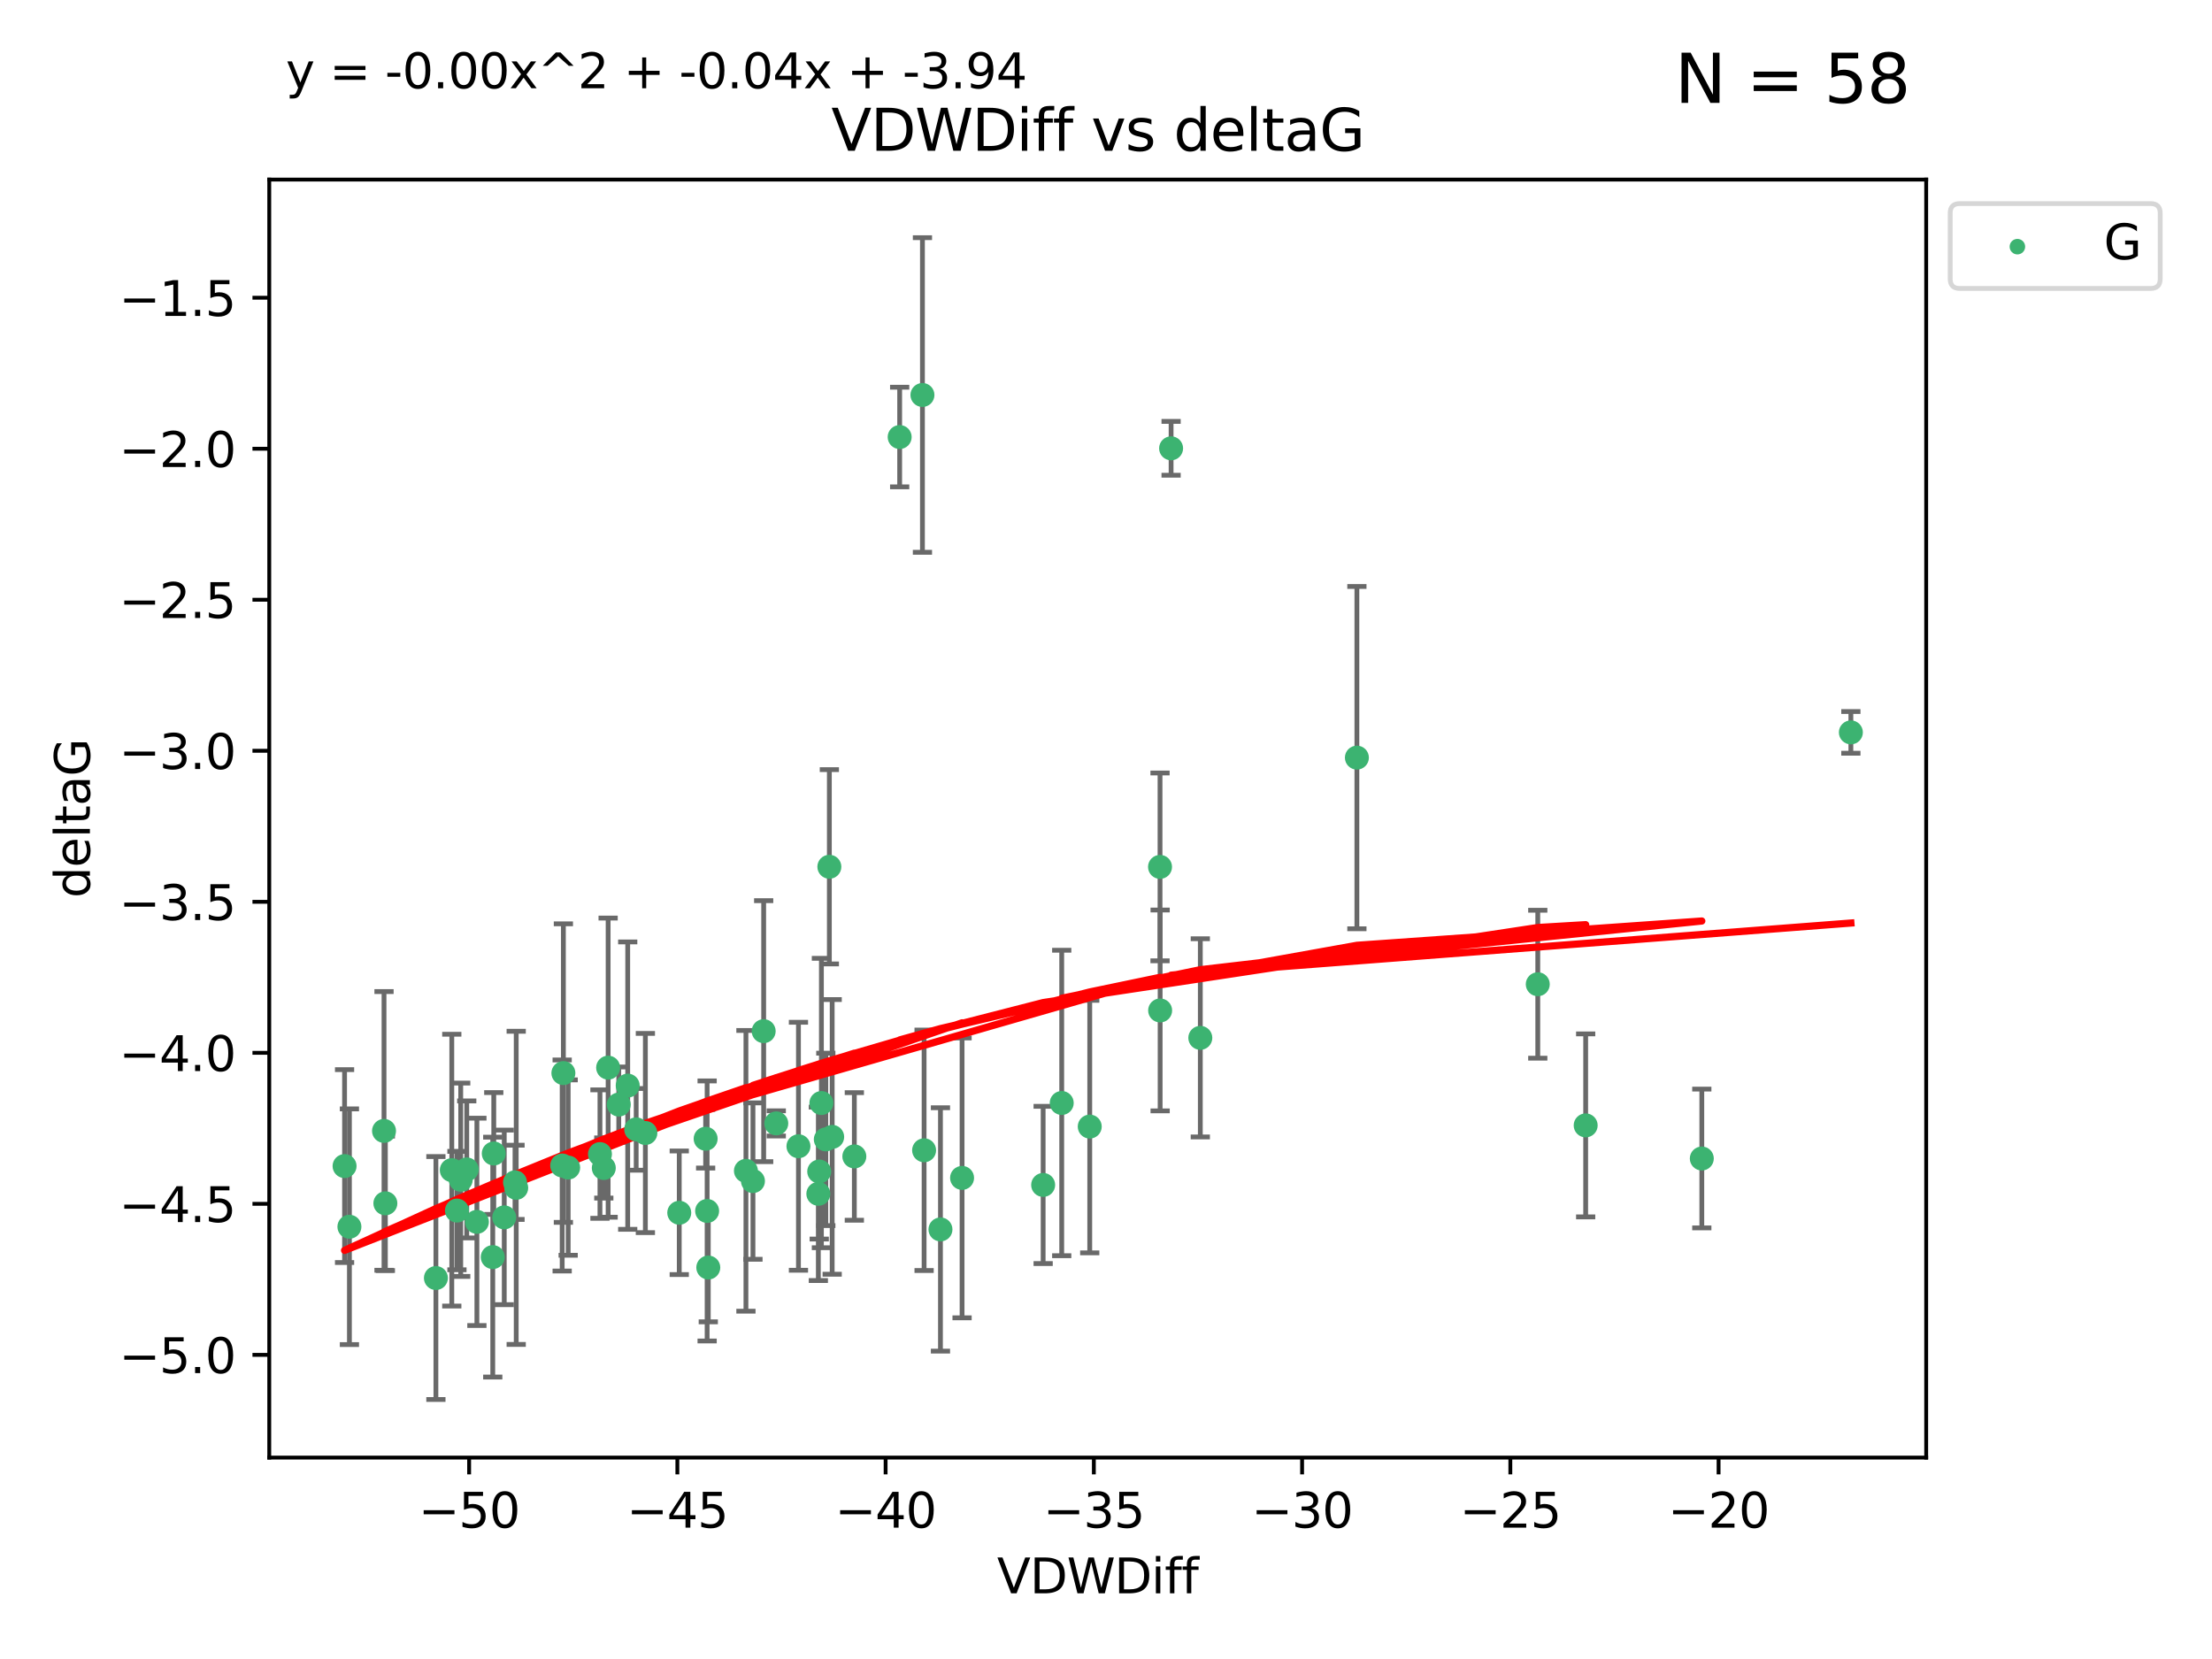 <?xml version="1.0" encoding="utf-8" standalone="no"?>
<!DOCTYPE svg PUBLIC "-//W3C//DTD SVG 1.1//EN"
  "http://www.w3.org/Graphics/SVG/1.1/DTD/svg11.dtd">
<svg xmlns:xlink="http://www.w3.org/1999/xlink" width="460.8pt" height="345.6pt" viewBox="0 0 460.8 345.6" xmlns="http://www.w3.org/2000/svg" version="1.1">
 <defs>
  <style type="text/css">*{stroke-linejoin: round; stroke-linecap: butt}</style>
 </defs>
 <g id="figure_1">
  <g id="patch_1">
   <path d="M 0 345.6 
L 460.8 345.6 
L 460.8 0 
L 0 0 
z
" style="fill: #ffffff"/>
  </g>
  <g id="axes_1">
   <g id="patch_2">
    <path d="M 56.09 303.64 
L 401.26 303.64 
L 401.26 37.411 
L 56.09 37.411 
z
" style="fill: #ffffff"/>
   </g>
   <g id="PathCollection_1">
    <defs>
     <path id="m91e3403fdd" d="M 0 1.118 
C 0.297 1.118 0.581 1 0.791 0.791 
C 1 0.581 1.118 0.297 1.118 0 
C 1.118 -0.297 1 -0.581 0.791 -0.791 
C 0.581 -1 0.297 -1.118 0 -1.118 
C -0.297 -1.118 -0.581 -1 -0.791 -0.791 
C -1 -0.581 -1.118 -0.297 -1.118 0 
C -1.118 0.297 -1 0.581 -0.791 0.791 
C -0.581 1 -0.297 1.118 0 1.118 
z
" style="stroke: #3cb371"/>
    </defs>
    <g clip-path="url(#pa42ebe5624)">
     <use xlink:href="#m91e3403fdd" x="95.975" y="245.766" style="fill: #3cb371; stroke: #3cb371"/>
     <use xlink:href="#m91e3403fdd" x="146.998" y="237.22" style="fill: #3cb371; stroke: #3cb371"/>
     <use xlink:href="#m91e3403fdd" x="72.79" y="255.553" style="fill: #3cb371; stroke: #3cb371"/>
     <use xlink:href="#m91e3403fdd" x="95.189" y="252.184" style="fill: #3cb371; stroke: #3cb371"/>
     <use xlink:href="#m91e3403fdd" x="107.287" y="246.299" style="fill: #3cb371; stroke: #3cb371"/>
     <use xlink:href="#m91e3403fdd" x="117.364" y="223.542" style="fill: #3cb371; stroke: #3cb371"/>
     <use xlink:href="#m91e3403fdd" x="117.11" y="242.793" style="fill: #3cb371; stroke: #3cb371"/>
     <use xlink:href="#m91e3403fdd" x="90.808" y="266.235" style="fill: #3cb371; stroke: #3cb371"/>
     <use xlink:href="#m91e3403fdd" x="71.78" y="242.916" style="fill: #3cb371; stroke: #3cb371"/>
     <use xlink:href="#m91e3403fdd" x="172.031" y="237.353" style="fill: #3cb371; stroke: #3cb371"/>
     <use xlink:href="#m91e3403fdd" x="166.332" y="238.785" style="fill: #3cb371; stroke: #3cb371"/>
     <use xlink:href="#m91e3403fdd" x="80.279" y="250.675" style="fill: #3cb371; stroke: #3cb371"/>
     <use xlink:href="#m91e3403fdd" x="147.308" y="252.263" style="fill: #3cb371; stroke: #3cb371"/>
     <use xlink:href="#m91e3403fdd" x="118.361" y="243.223" style="fill: #3cb371; stroke: #3cb371"/>
     <use xlink:href="#m91e3403fdd" x="99.345" y="254.537" style="fill: #3cb371; stroke: #3cb371"/>
     <use xlink:href="#m91e3403fdd" x="159.087" y="214.808" style="fill: #3cb371; stroke: #3cb371"/>
     <use xlink:href="#m91e3403fdd" x="171.114" y="229.781" style="fill: #3cb371; stroke: #3cb371"/>
     <use xlink:href="#m91e3403fdd" x="130.764" y="226.155" style="fill: #3cb371; stroke: #3cb371"/>
     <use xlink:href="#m91e3403fdd" x="124.982" y="240.42" style="fill: #3cb371; stroke: #3cb371"/>
     <use xlink:href="#m91e3403fdd" x="132.53" y="235.264" style="fill: #3cb371; stroke: #3cb371"/>
     <use xlink:href="#m91e3403fdd" x="126.685" y="222.41" style="fill: #3cb371; stroke: #3cb371"/>
     <use xlink:href="#m91e3403fdd" x="94.117" y="243.762" style="fill: #3cb371; stroke: #3cb371"/>
     <use xlink:href="#m91e3403fdd" x="161.712" y="234.024" style="fill: #3cb371; stroke: #3cb371"/>
     <use xlink:href="#m91e3403fdd" x="79.998" y="235.587" style="fill: #3cb371; stroke: #3cb371"/>
     <use xlink:href="#m91e3403fdd" x="107.535" y="247.448" style="fill: #3cb371; stroke: #3cb371"/>
     <use xlink:href="#m91e3403fdd" x="173.358" y="236.836" style="fill: #3cb371; stroke: #3cb371"/>
     <use xlink:href="#m91e3403fdd" x="192.507" y="239.625" style="fill: #3cb371; stroke: #3cb371"/>
     <use xlink:href="#m91e3403fdd" x="105.045" y="253.603" style="fill: #3cb371; stroke: #3cb371"/>
     <use xlink:href="#m91e3403fdd" x="200.417" y="245.378" style="fill: #3cb371; stroke: #3cb371"/>
     <use xlink:href="#m91e3403fdd" x="102.65" y="261.877" style="fill: #3cb371; stroke: #3cb371"/>
     <use xlink:href="#m91e3403fdd" x="97.233" y="243.614" style="fill: #3cb371; stroke: #3cb371"/>
     <use xlink:href="#m91e3403fdd" x="125.783" y="243.312" style="fill: #3cb371; stroke: #3cb371"/>
     <use xlink:href="#m91e3403fdd" x="170.477" y="248.692" style="fill: #3cb371; stroke: #3cb371"/>
     <use xlink:href="#m91e3403fdd" x="156.854" y="246.04" style="fill: #3cb371; stroke: #3cb371"/>
     <use xlink:href="#m91e3403fdd" x="177.974" y="240.904" style="fill: #3cb371; stroke: #3cb371"/>
     <use xlink:href="#m91e3403fdd" x="134.443" y="236.026" style="fill: #3cb371; stroke: #3cb371"/>
     <use xlink:href="#m91e3403fdd" x="172.77" y="180.565" style="fill: #3cb371; stroke: #3cb371"/>
     <use xlink:href="#m91e3403fdd" x="170.661" y="244.046" style="fill: #3cb371; stroke: #3cb371"/>
     <use xlink:href="#m91e3403fdd" x="147.549" y="264.051" style="fill: #3cb371; stroke: #3cb371"/>
     <use xlink:href="#m91e3403fdd" x="155.391" y="243.907" style="fill: #3cb371; stroke: #3cb371"/>
     <use xlink:href="#m91e3403fdd" x="141.501" y="252.64" style="fill: #3cb371; stroke: #3cb371"/>
     <use xlink:href="#m91e3403fdd" x="102.861" y="240.295" style="fill: #3cb371; stroke: #3cb371"/>
     <use xlink:href="#m91e3403fdd" x="128.9" y="230.102" style="fill: #3cb371; stroke: #3cb371"/>
     <use xlink:href="#m91e3403fdd" x="241.655" y="180.59" style="fill: #3cb371; stroke: #3cb371"/>
     <use xlink:href="#m91e3403fdd" x="227.013" y="234.688" style="fill: #3cb371; stroke: #3cb371"/>
     <use xlink:href="#m91e3403fdd" x="187.417" y="91.043" style="fill: #3cb371; stroke: #3cb371"/>
     <use xlink:href="#m91e3403fdd" x="195.915" y="256.111" style="fill: #3cb371; stroke: #3cb371"/>
     <use xlink:href="#m91e3403fdd" x="241.678" y="210.497" style="fill: #3cb371; stroke: #3cb371"/>
     <use xlink:href="#m91e3403fdd" x="192.161" y="82.282" style="fill: #3cb371; stroke: #3cb371"/>
     <use xlink:href="#m91e3403fdd" x="217.308" y="246.843" style="fill: #3cb371; stroke: #3cb371"/>
     <use xlink:href="#m91e3403fdd" x="320.347" y="205.035" style="fill: #3cb371; stroke: #3cb371"/>
     <use xlink:href="#m91e3403fdd" x="330.325" y="234.44" style="fill: #3cb371; stroke: #3cb371"/>
     <use xlink:href="#m91e3403fdd" x="250.047" y="216.204" style="fill: #3cb371; stroke: #3cb371"/>
     <use xlink:href="#m91e3403fdd" x="221.176" y="229.773" style="fill: #3cb371; stroke: #3cb371"/>
     <use xlink:href="#m91e3403fdd" x="282.665" y="157.829" style="fill: #3cb371; stroke: #3cb371"/>
     <use xlink:href="#m91e3403fdd" x="354.518" y="241.339" style="fill: #3cb371; stroke: #3cb371"/>
     <use xlink:href="#m91e3403fdd" x="243.961" y="93.393" style="fill: #3cb371; stroke: #3cb371"/>
     <use xlink:href="#m91e3403fdd" x="385.57" y="152.568" style="fill: #3cb371; stroke: #3cb371"/>
    </g>
   </g>
   <g id="matplotlib.axis_1">
    <g id="xtick_1">
     <g id="line2d_1">
      <defs>
       <path id="m1527dc537a" d="M 0 0 
L 0 3.5 
" style="stroke: #000000; stroke-width: 0.8"/>
      </defs>
      <g>
       <use xlink:href="#m1527dc537a" x="97.727" y="303.64" style="stroke: #000000; stroke-width: 0.8"/>
      </g>
     </g>
     <g id="text_1">
      <!-- −50 -->
      <g transform="translate(87.175 318.238)scale(0.1 -0.1)">
       <defs>
        <path id="DejaVuSans-2212" d="M 678 2272 
L 4684 2272 
L 4684 1741 
L 678 1741 
L 678 2272 
z
" transform="scale(0.016)"/>
        <path id="DejaVuSans-35" d="M 691 4666 
L 3169 4666 
L 3169 4134 
L 1269 4134 
L 1269 2991 
Q 1406 3038 1543 3061 
Q 1681 3084 1819 3084 
Q 2600 3084 3056 2656 
Q 3513 2228 3513 1497 
Q 3513 744 3044 326 
Q 2575 -91 1722 -91 
Q 1428 -91 1123 -41 
Q 819 9 494 109 
L 494 744 
Q 775 591 1075 516 
Q 1375 441 1709 441 
Q 2250 441 2565 725 
Q 2881 1009 2881 1497 
Q 2881 1984 2565 2268 
Q 2250 2553 1709 2553 
Q 1456 2553 1204 2497 
Q 953 2441 691 2322 
L 691 4666 
z
" transform="scale(0.016)"/>
        <path id="DejaVuSans-30" d="M 2034 4250 
Q 1547 4250 1301 3770 
Q 1056 3291 1056 2328 
Q 1056 1369 1301 889 
Q 1547 409 2034 409 
Q 2525 409 2770 889 
Q 3016 1369 3016 2328 
Q 3016 3291 2770 3770 
Q 2525 4250 2034 4250 
z
M 2034 4750 
Q 2819 4750 3233 4129 
Q 3647 3509 3647 2328 
Q 3647 1150 3233 529 
Q 2819 -91 2034 -91 
Q 1250 -91 836 529 
Q 422 1150 422 2328 
Q 422 3509 836 4129 
Q 1250 4750 2034 4750 
z
" transform="scale(0.016)"/>
       </defs>
       <use xlink:href="#DejaVuSans-2212"/>
       <use xlink:href="#DejaVuSans-35" x="83.789"/>
       <use xlink:href="#DejaVuSans-30" x="147.412"/>
      </g>
     </g>
    </g>
    <g id="xtick_2">
     <g id="line2d_2">
      <g>
       <use xlink:href="#m1527dc537a" x="141.108" y="303.64" style="stroke: #000000; stroke-width: 0.8"/>
      </g>
     </g>
     <g id="text_2">
      <!-- −45 -->
      <g transform="translate(130.555 318.238)scale(0.1 -0.1)">
       <defs>
        <path id="DejaVuSans-34" d="M 2419 4116 
L 825 1625 
L 2419 1625 
L 2419 4116 
z
M 2253 4666 
L 3047 4666 
L 3047 1625 
L 3713 1625 
L 3713 1100 
L 3047 1100 
L 3047 0 
L 2419 0 
L 2419 1100 
L 313 1100 
L 313 1709 
L 2253 4666 
z
" transform="scale(0.016)"/>
       </defs>
       <use xlink:href="#DejaVuSans-2212"/>
       <use xlink:href="#DejaVuSans-34" x="83.789"/>
       <use xlink:href="#DejaVuSans-35" x="147.412"/>
      </g>
     </g>
    </g>
    <g id="xtick_3">
     <g id="line2d_3">
      <g>
       <use xlink:href="#m1527dc537a" x="184.488" y="303.64" style="stroke: #000000; stroke-width: 0.8"/>
      </g>
     </g>
     <g id="text_3">
      <!-- −40 -->
      <g transform="translate(173.936 318.238)scale(0.1 -0.1)">
       <use xlink:href="#DejaVuSans-2212"/>
       <use xlink:href="#DejaVuSans-34" x="83.789"/>
       <use xlink:href="#DejaVuSans-30" x="147.412"/>
      </g>
     </g>
    </g>
    <g id="xtick_4">
     <g id="line2d_4">
      <g>
       <use xlink:href="#m1527dc537a" x="227.869" y="303.64" style="stroke: #000000; stroke-width: 0.8"/>
      </g>
     </g>
     <g id="text_4">
      <!-- −35 -->
      <g transform="translate(217.316 318.238)scale(0.1 -0.1)">
       <defs>
        <path id="DejaVuSans-33" d="M 2597 2516 
Q 3050 2419 3304 2112 
Q 3559 1806 3559 1356 
Q 3559 666 3084 287 
Q 2609 -91 1734 -91 
Q 1441 -91 1130 -33 
Q 819 25 488 141 
L 488 750 
Q 750 597 1062 519 
Q 1375 441 1716 441 
Q 2309 441 2620 675 
Q 2931 909 2931 1356 
Q 2931 1769 2642 2001 
Q 2353 2234 1838 2234 
L 1294 2234 
L 1294 2753 
L 1863 2753 
Q 2328 2753 2575 2939 
Q 2822 3125 2822 3475 
Q 2822 3834 2567 4026 
Q 2313 4219 1838 4219 
Q 1578 4219 1281 4162 
Q 984 4106 628 3988 
L 628 4550 
Q 988 4650 1302 4700 
Q 1616 4750 1894 4750 
Q 2613 4750 3031 4423 
Q 3450 4097 3450 3541 
Q 3450 3153 3228 2886 
Q 3006 2619 2597 2516 
z
" transform="scale(0.016)"/>
       </defs>
       <use xlink:href="#DejaVuSans-2212"/>
       <use xlink:href="#DejaVuSans-33" x="83.789"/>
       <use xlink:href="#DejaVuSans-35" x="147.412"/>
      </g>
     </g>
    </g>
    <g id="xtick_5">
     <g id="line2d_5">
      <g>
       <use xlink:href="#m1527dc537a" x="271.249" y="303.64" style="stroke: #000000; stroke-width: 0.8"/>
      </g>
     </g>
     <g id="text_5">
      <!-- −30 -->
      <g transform="translate(260.697 318.238)scale(0.1 -0.1)">
       <use xlink:href="#DejaVuSans-2212"/>
       <use xlink:href="#DejaVuSans-33" x="83.789"/>
       <use xlink:href="#DejaVuSans-30" x="147.412"/>
      </g>
     </g>
    </g>
    <g id="xtick_6">
     <g id="line2d_6">
      <g>
       <use xlink:href="#m1527dc537a" x="314.63" y="303.64" style="stroke: #000000; stroke-width: 0.8"/>
      </g>
     </g>
     <g id="text_6">
      <!-- −25 -->
      <g transform="translate(304.077 318.238)scale(0.1 -0.1)">
       <defs>
        <path id="DejaVuSans-32" d="M 1228 531 
L 3431 531 
L 3431 0 
L 469 0 
L 469 531 
Q 828 903 1448 1529 
Q 2069 2156 2228 2338 
Q 2531 2678 2651 2914 
Q 2772 3150 2772 3378 
Q 2772 3750 2511 3984 
Q 2250 4219 1831 4219 
Q 1534 4219 1204 4116 
Q 875 4013 500 3803 
L 500 4441 
Q 881 4594 1212 4672 
Q 1544 4750 1819 4750 
Q 2544 4750 2975 4387 
Q 3406 4025 3406 3419 
Q 3406 3131 3298 2873 
Q 3191 2616 2906 2266 
Q 2828 2175 2409 1742 
Q 1991 1309 1228 531 
z
" transform="scale(0.016)"/>
       </defs>
       <use xlink:href="#DejaVuSans-2212"/>
       <use xlink:href="#DejaVuSans-32" x="83.789"/>
       <use xlink:href="#DejaVuSans-35" x="147.412"/>
      </g>
     </g>
    </g>
    <g id="xtick_7">
     <g id="line2d_7">
      <g>
       <use xlink:href="#m1527dc537a" x="358.01" y="303.64" style="stroke: #000000; stroke-width: 0.8"/>
      </g>
     </g>
     <g id="text_7">
      <!-- −20 -->
      <g transform="translate(347.458 318.238)scale(0.1 -0.1)">
       <use xlink:href="#DejaVuSans-2212"/>
       <use xlink:href="#DejaVuSans-32" x="83.789"/>
       <use xlink:href="#DejaVuSans-30" x="147.412"/>
      </g>
     </g>
    </g>
    <g id="text_8">
     <!-- VDWDiff -->
     <g transform="translate(207.702 331.917)scale(0.1 -0.1)">
      <defs>
       <path id="DejaVuSans-56" d="M 1831 0 
L 50 4666 
L 709 4666 
L 2188 738 
L 3669 4666 
L 4325 4666 
L 2547 0 
L 1831 0 
z
" transform="scale(0.016)"/>
       <path id="DejaVuSans-44" d="M 1259 4147 
L 1259 519 
L 2022 519 
Q 2988 519 3436 956 
Q 3884 1394 3884 2338 
Q 3884 3275 3436 3711 
Q 2988 4147 2022 4147 
L 1259 4147 
z
M 628 4666 
L 1925 4666 
Q 3281 4666 3915 4102 
Q 4550 3538 4550 2338 
Q 4550 1131 3912 565 
Q 3275 0 1925 0 
L 628 0 
L 628 4666 
z
" transform="scale(0.016)"/>
       <path id="DejaVuSans-57" d="M 213 4666 
L 850 4666 
L 1831 722 
L 2809 4666 
L 3519 4666 
L 4500 722 
L 5478 4666 
L 6119 4666 
L 4947 0 
L 4153 0 
L 3169 4050 
L 2175 0 
L 1381 0 
L 213 4666 
z
" transform="scale(0.016)"/>
       <path id="DejaVuSans-69" d="M 603 3500 
L 1178 3500 
L 1178 0 
L 603 0 
L 603 3500 
z
M 603 4863 
L 1178 4863 
L 1178 4134 
L 603 4134 
L 603 4863 
z
" transform="scale(0.016)"/>
       <path id="DejaVuSans-66" d="M 2375 4863 
L 2375 4384 
L 1825 4384 
Q 1516 4384 1395 4259 
Q 1275 4134 1275 3809 
L 1275 3500 
L 2222 3500 
L 2222 3053 
L 1275 3053 
L 1275 0 
L 697 0 
L 697 3053 
L 147 3053 
L 147 3500 
L 697 3500 
L 697 3744 
Q 697 4328 969 4595 
Q 1241 4863 1831 4863 
L 2375 4863 
z
" transform="scale(0.016)"/>
      </defs>
      <use xlink:href="#DejaVuSans-56"/>
      <use xlink:href="#DejaVuSans-44" x="68.408"/>
      <use xlink:href="#DejaVuSans-57" x="145.41"/>
      <use xlink:href="#DejaVuSans-44" x="244.287"/>
      <use xlink:href="#DejaVuSans-69" x="321.289"/>
      <use xlink:href="#DejaVuSans-66" x="349.072"/>
      <use xlink:href="#DejaVuSans-66" x="384.277"/>
     </g>
    </g>
   </g>
   <g id="matplotlib.axis_2">
    <g id="ytick_1">
     <g id="line2d_8">
      <defs>
       <path id="ma7712cf696" d="M 0 0 
L -3.5 0 
" style="stroke: #000000; stroke-width: 0.8"/>
      </defs>
      <g>
       <use xlink:href="#ma7712cf696" x="56.09" y="282.242" style="stroke: #000000; stroke-width: 0.8"/>
      </g>
     </g>
     <g id="text_9">
      <!-- −5.0 -->
      <g transform="translate(24.807 286.041)scale(0.1 -0.1)">
       <defs>
        <path id="DejaVuSans-2e" d="M 684 794 
L 1344 794 
L 1344 0 
L 684 0 
L 684 794 
z
" transform="scale(0.016)"/>
       </defs>
       <use xlink:href="#DejaVuSans-2212"/>
       <use xlink:href="#DejaVuSans-35" x="83.789"/>
       <use xlink:href="#DejaVuSans-2e" x="147.412"/>
       <use xlink:href="#DejaVuSans-30" x="179.199"/>
      </g>
     </g>
    </g>
    <g id="ytick_2">
     <g id="line2d_9">
      <g>
       <use xlink:href="#ma7712cf696" x="56.09" y="250.781" style="stroke: #000000; stroke-width: 0.8"/>
      </g>
     </g>
     <g id="text_10">
      <!-- −4.5 -->
      <g transform="translate(24.807 254.581)scale(0.1 -0.1)">
       <use xlink:href="#DejaVuSans-2212"/>
       <use xlink:href="#DejaVuSans-34" x="83.789"/>
       <use xlink:href="#DejaVuSans-2e" x="147.412"/>
       <use xlink:href="#DejaVuSans-35" x="179.199"/>
      </g>
     </g>
    </g>
    <g id="ytick_3">
     <g id="line2d_10">
      <g>
       <use xlink:href="#ma7712cf696" x="56.09" y="219.321" style="stroke: #000000; stroke-width: 0.8"/>
      </g>
     </g>
     <g id="text_11">
      <!-- −4.0 -->
      <g transform="translate(24.807 223.12)scale(0.1 -0.1)">
       <use xlink:href="#DejaVuSans-2212"/>
       <use xlink:href="#DejaVuSans-34" x="83.789"/>
       <use xlink:href="#DejaVuSans-2e" x="147.412"/>
       <use xlink:href="#DejaVuSans-30" x="179.199"/>
      </g>
     </g>
    </g>
    <g id="ytick_4">
     <g id="line2d_11">
      <g>
       <use xlink:href="#ma7712cf696" x="56.09" y="187.861" style="stroke: #000000; stroke-width: 0.8"/>
      </g>
     </g>
     <g id="text_12">
      <!-- −3.5 -->
      <g transform="translate(24.807 191.66)scale(0.1 -0.1)">
       <use xlink:href="#DejaVuSans-2212"/>
       <use xlink:href="#DejaVuSans-33" x="83.789"/>
       <use xlink:href="#DejaVuSans-2e" x="147.412"/>
       <use xlink:href="#DejaVuSans-35" x="179.199"/>
      </g>
     </g>
    </g>
    <g id="ytick_5">
     <g id="line2d_12">
      <g>
       <use xlink:href="#ma7712cf696" x="56.09" y="156.401" style="stroke: #000000; stroke-width: 0.8"/>
      </g>
     </g>
     <g id="text_13">
      <!-- −3.0 -->
      <g transform="translate(24.807 160.2)scale(0.1 -0.1)">
       <use xlink:href="#DejaVuSans-2212"/>
       <use xlink:href="#DejaVuSans-33" x="83.789"/>
       <use xlink:href="#DejaVuSans-2e" x="147.412"/>
       <use xlink:href="#DejaVuSans-30" x="179.199"/>
      </g>
     </g>
    </g>
    <g id="ytick_6">
     <g id="line2d_13">
      <g>
       <use xlink:href="#ma7712cf696" x="56.09" y="124.94" style="stroke: #000000; stroke-width: 0.8"/>
      </g>
     </g>
     <g id="text_14">
      <!-- −2.5 -->
      <g transform="translate(24.807 128.74)scale(0.1 -0.1)">
       <use xlink:href="#DejaVuSans-2212"/>
       <use xlink:href="#DejaVuSans-32" x="83.789"/>
       <use xlink:href="#DejaVuSans-2e" x="147.412"/>
       <use xlink:href="#DejaVuSans-35" x="179.199"/>
      </g>
     </g>
    </g>
    <g id="ytick_7">
     <g id="line2d_14">
      <g>
       <use xlink:href="#ma7712cf696" x="56.09" y="93.48" style="stroke: #000000; stroke-width: 0.8"/>
      </g>
     </g>
     <g id="text_15">
      <!-- −2.0 -->
      <g transform="translate(24.807 97.279)scale(0.1 -0.1)">
       <use xlink:href="#DejaVuSans-2212"/>
       <use xlink:href="#DejaVuSans-32" x="83.789"/>
       <use xlink:href="#DejaVuSans-2e" x="147.412"/>
       <use xlink:href="#DejaVuSans-30" x="179.199"/>
      </g>
     </g>
    </g>
    <g id="ytick_8">
     <g id="line2d_15">
      <g>
       <use xlink:href="#ma7712cf696" x="56.09" y="62.02" style="stroke: #000000; stroke-width: 0.8"/>
      </g>
     </g>
     <g id="text_16">
      <!-- −1.5 -->
      <g transform="translate(24.807 65.819)scale(0.1 -0.1)">
       <defs>
        <path id="DejaVuSans-31" d="M 794 531 
L 1825 531 
L 1825 4091 
L 703 3866 
L 703 4441 
L 1819 4666 
L 2450 4666 
L 2450 531 
L 3481 531 
L 3481 0 
L 794 0 
L 794 531 
z
" transform="scale(0.016)"/>
       </defs>
       <use xlink:href="#DejaVuSans-2212"/>
       <use xlink:href="#DejaVuSans-31" x="83.789"/>
       <use xlink:href="#DejaVuSans-2e" x="147.412"/>
       <use xlink:href="#DejaVuSans-35" x="179.199"/>
      </g>
     </g>
    </g>
    <g id="text_17">
     <!-- deltaG -->
     <g transform="translate(18.727 187.064)rotate(-90)scale(0.1 -0.1)">
      <defs>
       <path id="DejaVuSans-64" d="M 2906 2969 
L 2906 4863 
L 3481 4863 
L 3481 0 
L 2906 0 
L 2906 525 
Q 2725 213 2448 61 
Q 2172 -91 1784 -91 
Q 1150 -91 751 415 
Q 353 922 353 1747 
Q 353 2572 751 3078 
Q 1150 3584 1784 3584 
Q 2172 3584 2448 3432 
Q 2725 3281 2906 2969 
z
M 947 1747 
Q 947 1113 1208 752 
Q 1469 391 1925 391 
Q 2381 391 2643 752 
Q 2906 1113 2906 1747 
Q 2906 2381 2643 2742 
Q 2381 3103 1925 3103 
Q 1469 3103 1208 2742 
Q 947 2381 947 1747 
z
" transform="scale(0.016)"/>
       <path id="DejaVuSans-65" d="M 3597 1894 
L 3597 1613 
L 953 1613 
Q 991 1019 1311 708 
Q 1631 397 2203 397 
Q 2534 397 2845 478 
Q 3156 559 3463 722 
L 3463 178 
Q 3153 47 2828 -22 
Q 2503 -91 2169 -91 
Q 1331 -91 842 396 
Q 353 884 353 1716 
Q 353 2575 817 3079 
Q 1281 3584 2069 3584 
Q 2775 3584 3186 3129 
Q 3597 2675 3597 1894 
z
M 3022 2063 
Q 3016 2534 2758 2815 
Q 2500 3097 2075 3097 
Q 1594 3097 1305 2825 
Q 1016 2553 972 2059 
L 3022 2063 
z
" transform="scale(0.016)"/>
       <path id="DejaVuSans-6c" d="M 603 4863 
L 1178 4863 
L 1178 0 
L 603 0 
L 603 4863 
z
" transform="scale(0.016)"/>
       <path id="DejaVuSans-74" d="M 1172 4494 
L 1172 3500 
L 2356 3500 
L 2356 3053 
L 1172 3053 
L 1172 1153 
Q 1172 725 1289 603 
Q 1406 481 1766 481 
L 2356 481 
L 2356 0 
L 1766 0 
Q 1100 0 847 248 
Q 594 497 594 1153 
L 594 3053 
L 172 3053 
L 172 3500 
L 594 3500 
L 594 4494 
L 1172 4494 
z
" transform="scale(0.016)"/>
       <path id="DejaVuSans-61" d="M 2194 1759 
Q 1497 1759 1228 1600 
Q 959 1441 959 1056 
Q 959 750 1161 570 
Q 1363 391 1709 391 
Q 2188 391 2477 730 
Q 2766 1069 2766 1631 
L 2766 1759 
L 2194 1759 
z
M 3341 1997 
L 3341 0 
L 2766 0 
L 2766 531 
Q 2569 213 2275 61 
Q 1981 -91 1556 -91 
Q 1019 -91 701 211 
Q 384 513 384 1019 
Q 384 1609 779 1909 
Q 1175 2209 1959 2209 
L 2766 2209 
L 2766 2266 
Q 2766 2663 2505 2880 
Q 2244 3097 1772 3097 
Q 1472 3097 1187 3025 
Q 903 2953 641 2809 
L 641 3341 
Q 956 3463 1253 3523 
Q 1550 3584 1831 3584 
Q 2591 3584 2966 3190 
Q 3341 2797 3341 1997 
z
" transform="scale(0.016)"/>
       <path id="DejaVuSans-47" d="M 3809 666 
L 3809 1919 
L 2778 1919 
L 2778 2438 
L 4434 2438 
L 4434 434 
Q 4069 175 3628 42 
Q 3188 -91 2688 -91 
Q 1594 -91 976 548 
Q 359 1188 359 2328 
Q 359 3472 976 4111 
Q 1594 4750 2688 4750 
Q 3144 4750 3555 4637 
Q 3966 4525 4313 4306 
L 4313 3634 
Q 3963 3931 3569 4081 
Q 3175 4231 2741 4231 
Q 1884 4231 1454 3753 
Q 1025 3275 1025 2328 
Q 1025 1384 1454 906 
Q 1884 428 2741 428 
Q 3075 428 3337 486 
Q 3600 544 3809 666 
z
" transform="scale(0.016)"/>
      </defs>
      <use xlink:href="#DejaVuSans-64"/>
      <use xlink:href="#DejaVuSans-65" x="63.477"/>
      <use xlink:href="#DejaVuSans-6c" x="125"/>
      <use xlink:href="#DejaVuSans-74" x="152.783"/>
      <use xlink:href="#DejaVuSans-61" x="191.992"/>
      <use xlink:href="#DejaVuSans-47" x="253.271"/>
     </g>
    </g>
   </g>
   <g id="LineCollection_1">
    <path d="M 95.975 265.902 
L 95.975 225.629 
" clip-path="url(#pa42ebe5624)" style="fill: none; stroke: #696969"/>
    <path d="M 146.998 243.327 
L 146.998 231.113 
" clip-path="url(#pa42ebe5624)" style="fill: none; stroke: #696969"/>
    <path d="M 72.79 280.102 
L 72.79 231.004 
" clip-path="url(#pa42ebe5624)" style="fill: none; stroke: #696969"/>
    <path d="M 95.189 264.519 
L 95.189 239.848 
" clip-path="url(#pa42ebe5624)" style="fill: none; stroke: #696969"/>
    <path d="M 107.287 254.03 
L 107.287 238.567 
" clip-path="url(#pa42ebe5624)" style="fill: none; stroke: #696969"/>
    <path d="M 117.364 254.636 
L 117.364 192.449 
" clip-path="url(#pa42ebe5624)" style="fill: none; stroke: #696969"/>
    <path d="M 117.11 264.778 
L 117.11 220.809 
" clip-path="url(#pa42ebe5624)" style="fill: none; stroke: #696969"/>
    <path d="M 90.808 291.539 
L 90.808 240.932 
" clip-path="url(#pa42ebe5624)" style="fill: none; stroke: #696969"/>
    <path d="M 71.78 263.006 
L 71.78 222.827 
" clip-path="url(#pa42ebe5624)" style="fill: none; stroke: #696969"/>
    <path d="M 172.031 255.31 
L 172.031 219.396 
" clip-path="url(#pa42ebe5624)" style="fill: none; stroke: #696969"/>
    <path d="M 166.332 264.613 
L 166.332 212.958 
" clip-path="url(#pa42ebe5624)" style="fill: none; stroke: #696969"/>
    <path d="M 80.279 264.679 
L 80.279 236.671 
" clip-path="url(#pa42ebe5624)" style="fill: none; stroke: #696969"/>
    <path d="M 147.308 279.349 
L 147.308 225.176 
" clip-path="url(#pa42ebe5624)" style="fill: none; stroke: #696969"/>
    <path d="M 118.361 261.491 
L 118.361 224.955 
" clip-path="url(#pa42ebe5624)" style="fill: none; stroke: #696969"/>
    <path d="M 99.345 276.133 
L 99.345 232.941 
" clip-path="url(#pa42ebe5624)" style="fill: none; stroke: #696969"/>
    <path d="M 159.087 241.99 
L 159.087 187.626 
" clip-path="url(#pa42ebe5624)" style="fill: none; stroke: #696969"/>
    <path d="M 171.114 259.924 
L 171.114 199.637 
" clip-path="url(#pa42ebe5624)" style="fill: none; stroke: #696969"/>
    <path d="M 130.764 256.092 
L 130.764 196.218 
" clip-path="url(#pa42ebe5624)" style="fill: none; stroke: #696969"/>
    <path d="M 124.982 253.798 
L 124.982 227.042 
" clip-path="url(#pa42ebe5624)" style="fill: none; stroke: #696969"/>
    <path d="M 132.53 243.774 
L 132.53 226.754 
" clip-path="url(#pa42ebe5624)" style="fill: none; stroke: #696969"/>
    <path d="M 126.685 253.568 
L 126.685 191.252 
" clip-path="url(#pa42ebe5624)" style="fill: none; stroke: #696969"/>
    <path d="M 94.117 272.073 
L 94.117 215.45 
" clip-path="url(#pa42ebe5624)" style="fill: none; stroke: #696969"/>
    <path d="M 161.712 236.649 
L 161.712 231.398 
" clip-path="url(#pa42ebe5624)" style="fill: none; stroke: #696969"/>
    <path d="M 79.998 264.615 
L 79.998 206.56 
" clip-path="url(#pa42ebe5624)" style="fill: none; stroke: #696969"/>
    <path d="M 107.535 280.067 
L 107.535 214.829 
" clip-path="url(#pa42ebe5624)" style="fill: none; stroke: #696969"/>
    <path d="M 173.358 265.444 
L 173.358 208.227 
" clip-path="url(#pa42ebe5624)" style="fill: none; stroke: #696969"/>
    <path d="M 192.507 264.673 
L 192.507 214.578 
" clip-path="url(#pa42ebe5624)" style="fill: none; stroke: #696969"/>
    <path d="M 105.045 271.788 
L 105.045 235.418 
" clip-path="url(#pa42ebe5624)" style="fill: none; stroke: #696969"/>
    <path d="M 200.417 274.525 
L 200.417 216.23 
" clip-path="url(#pa42ebe5624)" style="fill: none; stroke: #696969"/>
    <path d="M 102.65 286.864 
L 102.65 236.891 
" clip-path="url(#pa42ebe5624)" style="fill: none; stroke: #696969"/>
    <path d="M 97.233 257.885 
L 97.233 229.342 
" clip-path="url(#pa42ebe5624)" style="fill: none; stroke: #696969"/>
    <path d="M 125.783 249.582 
L 125.783 237.042 
" clip-path="url(#pa42ebe5624)" style="fill: none; stroke: #696969"/>
    <path d="M 170.477 266.761 
L 170.477 230.624 
" clip-path="url(#pa42ebe5624)" style="fill: none; stroke: #696969"/>
    <path d="M 156.854 262.332 
L 156.854 229.748 
" clip-path="url(#pa42ebe5624)" style="fill: none; stroke: #696969"/>
    <path d="M 177.974 254.192 
L 177.974 227.616 
" clip-path="url(#pa42ebe5624)" style="fill: none; stroke: #696969"/>
    <path d="M 134.443 256.774 
L 134.443 215.277 
" clip-path="url(#pa42ebe5624)" style="fill: none; stroke: #696969"/>
    <path d="M 172.77 200.804 
L 172.77 160.326 
" clip-path="url(#pa42ebe5624)" style="fill: none; stroke: #696969"/>
    <path d="M 170.661 258.118 
L 170.661 229.974 
" clip-path="url(#pa42ebe5624)" style="fill: none; stroke: #696969"/>
    <path d="M 147.549 275.362 
L 147.549 252.74 
" clip-path="url(#pa42ebe5624)" style="fill: none; stroke: #696969"/>
    <path d="M 155.391 273.148 
L 155.391 214.667 
" clip-path="url(#pa42ebe5624)" style="fill: none; stroke: #696969"/>
    <path d="M 141.501 265.51 
L 141.501 239.77 
" clip-path="url(#pa42ebe5624)" style="fill: none; stroke: #696969"/>
    <path d="M 102.861 252.982 
L 102.861 227.607 
" clip-path="url(#pa42ebe5624)" style="fill: none; stroke: #696969"/>
    <path d="M 128.9 237.936 
L 128.9 222.268 
" clip-path="url(#pa42ebe5624)" style="fill: none; stroke: #696969"/>
    <path d="M 241.655 200.149 
L 241.655 161.03 
" clip-path="url(#pa42ebe5624)" style="fill: none; stroke: #696969"/>
    <path d="M 227.013 260.99 
L 227.013 208.385 
" clip-path="url(#pa42ebe5624)" style="fill: none; stroke: #696969"/>
    <path d="M 187.417 101.419 
L 187.417 80.667 
" clip-path="url(#pa42ebe5624)" style="fill: none; stroke: #696969"/>
    <path d="M 195.915 281.461 
L 195.915 230.761 
" clip-path="url(#pa42ebe5624)" style="fill: none; stroke: #696969"/>
    <path d="M 241.678 231.417 
L 241.678 189.577 
" clip-path="url(#pa42ebe5624)" style="fill: none; stroke: #696969"/>
    <path d="M 192.161 115.051 
L 192.161 49.513 
" clip-path="url(#pa42ebe5624)" style="fill: none; stroke: #696969"/>
    <path d="M 217.308 263.222 
L 217.308 230.464 
" clip-path="url(#pa42ebe5624)" style="fill: none; stroke: #696969"/>
    <path d="M 320.347 220.444 
L 320.347 189.626 
" clip-path="url(#pa42ebe5624)" style="fill: none; stroke: #696969"/>
    <path d="M 330.325 253.5 
L 330.325 215.38 
" clip-path="url(#pa42ebe5624)" style="fill: none; stroke: #696969"/>
    <path d="M 250.047 236.847 
L 250.047 195.561 
" clip-path="url(#pa42ebe5624)" style="fill: none; stroke: #696969"/>
    <path d="M 221.176 261.588 
L 221.176 197.957 
" clip-path="url(#pa42ebe5624)" style="fill: none; stroke: #696969"/>
    <path d="M 282.665 193.482 
L 282.665 122.177 
" clip-path="url(#pa42ebe5624)" style="fill: none; stroke: #696969"/>
    <path d="M 354.518 255.796 
L 354.518 226.883 
" clip-path="url(#pa42ebe5624)" style="fill: none; stroke: #696969"/>
    <path d="M 243.961 99.001 
L 243.961 87.786 
" clip-path="url(#pa42ebe5624)" style="fill: none; stroke: #696969"/>
    <path d="M 385.57 156.915 
L 385.57 148.22 
" clip-path="url(#pa42ebe5624)" style="fill: none; stroke: #696969"/>
   </g>
   <g id="line2d_16">
    <defs>
     <path id="m1afa83aea3" d="M 2 0 
L -2 -0 
" style="stroke: #696969"/>
    </defs>
    <g clip-path="url(#pa42ebe5624)">
     <use xlink:href="#m1afa83aea3" x="95.975" y="265.902" style="fill: #696969; stroke: #696969"/>
     <use xlink:href="#m1afa83aea3" x="146.998" y="243.327" style="fill: #696969; stroke: #696969"/>
     <use xlink:href="#m1afa83aea3" x="72.79" y="280.102" style="fill: #696969; stroke: #696969"/>
     <use xlink:href="#m1afa83aea3" x="95.189" y="264.519" style="fill: #696969; stroke: #696969"/>
     <use xlink:href="#m1afa83aea3" x="107.287" y="254.03" style="fill: #696969; stroke: #696969"/>
     <use xlink:href="#m1afa83aea3" x="117.364" y="254.636" style="fill: #696969; stroke: #696969"/>
     <use xlink:href="#m1afa83aea3" x="117.11" y="264.778" style="fill: #696969; stroke: #696969"/>
     <use xlink:href="#m1afa83aea3" x="90.808" y="291.539" style="fill: #696969; stroke: #696969"/>
     <use xlink:href="#m1afa83aea3" x="71.78" y="263.006" style="fill: #696969; stroke: #696969"/>
     <use xlink:href="#m1afa83aea3" x="172.031" y="255.31" style="fill: #696969; stroke: #696969"/>
     <use xlink:href="#m1afa83aea3" x="166.332" y="264.613" style="fill: #696969; stroke: #696969"/>
     <use xlink:href="#m1afa83aea3" x="80.279" y="264.679" style="fill: #696969; stroke: #696969"/>
     <use xlink:href="#m1afa83aea3" x="147.308" y="279.349" style="fill: #696969; stroke: #696969"/>
     <use xlink:href="#m1afa83aea3" x="118.361" y="261.491" style="fill: #696969; stroke: #696969"/>
     <use xlink:href="#m1afa83aea3" x="99.345" y="276.133" style="fill: #696969; stroke: #696969"/>
     <use xlink:href="#m1afa83aea3" x="159.087" y="241.99" style="fill: #696969; stroke: #696969"/>
     <use xlink:href="#m1afa83aea3" x="171.114" y="259.924" style="fill: #696969; stroke: #696969"/>
     <use xlink:href="#m1afa83aea3" x="130.764" y="256.092" style="fill: #696969; stroke: #696969"/>
     <use xlink:href="#m1afa83aea3" x="124.982" y="253.798" style="fill: #696969; stroke: #696969"/>
     <use xlink:href="#m1afa83aea3" x="132.53" y="243.774" style="fill: #696969; stroke: #696969"/>
     <use xlink:href="#m1afa83aea3" x="126.685" y="253.568" style="fill: #696969; stroke: #696969"/>
     <use xlink:href="#m1afa83aea3" x="94.117" y="272.073" style="fill: #696969; stroke: #696969"/>
     <use xlink:href="#m1afa83aea3" x="161.712" y="236.649" style="fill: #696969; stroke: #696969"/>
     <use xlink:href="#m1afa83aea3" x="79.998" y="264.615" style="fill: #696969; stroke: #696969"/>
     <use xlink:href="#m1afa83aea3" x="107.535" y="280.067" style="fill: #696969; stroke: #696969"/>
     <use xlink:href="#m1afa83aea3" x="173.358" y="265.444" style="fill: #696969; stroke: #696969"/>
     <use xlink:href="#m1afa83aea3" x="192.507" y="264.673" style="fill: #696969; stroke: #696969"/>
     <use xlink:href="#m1afa83aea3" x="105.045" y="271.788" style="fill: #696969; stroke: #696969"/>
     <use xlink:href="#m1afa83aea3" x="200.417" y="274.525" style="fill: #696969; stroke: #696969"/>
     <use xlink:href="#m1afa83aea3" x="102.65" y="286.864" style="fill: #696969; stroke: #696969"/>
     <use xlink:href="#m1afa83aea3" x="97.233" y="257.885" style="fill: #696969; stroke: #696969"/>
     <use xlink:href="#m1afa83aea3" x="125.783" y="249.582" style="fill: #696969; stroke: #696969"/>
     <use xlink:href="#m1afa83aea3" x="170.477" y="266.761" style="fill: #696969; stroke: #696969"/>
     <use xlink:href="#m1afa83aea3" x="156.854" y="262.332" style="fill: #696969; stroke: #696969"/>
     <use xlink:href="#m1afa83aea3" x="177.974" y="254.192" style="fill: #696969; stroke: #696969"/>
     <use xlink:href="#m1afa83aea3" x="134.443" y="256.774" style="fill: #696969; stroke: #696969"/>
     <use xlink:href="#m1afa83aea3" x="172.77" y="200.804" style="fill: #696969; stroke: #696969"/>
     <use xlink:href="#m1afa83aea3" x="170.661" y="258.118" style="fill: #696969; stroke: #696969"/>
     <use xlink:href="#m1afa83aea3" x="147.549" y="275.362" style="fill: #696969; stroke: #696969"/>
     <use xlink:href="#m1afa83aea3" x="155.391" y="273.148" style="fill: #696969; stroke: #696969"/>
     <use xlink:href="#m1afa83aea3" x="141.501" y="265.51" style="fill: #696969; stroke: #696969"/>
     <use xlink:href="#m1afa83aea3" x="102.861" y="252.982" style="fill: #696969; stroke: #696969"/>
     <use xlink:href="#m1afa83aea3" x="128.9" y="237.936" style="fill: #696969; stroke: #696969"/>
     <use xlink:href="#m1afa83aea3" x="241.655" y="200.149" style="fill: #696969; stroke: #696969"/>
     <use xlink:href="#m1afa83aea3" x="227.013" y="260.99" style="fill: #696969; stroke: #696969"/>
     <use xlink:href="#m1afa83aea3" x="187.417" y="101.419" style="fill: #696969; stroke: #696969"/>
     <use xlink:href="#m1afa83aea3" x="195.915" y="281.461" style="fill: #696969; stroke: #696969"/>
     <use xlink:href="#m1afa83aea3" x="241.678" y="231.417" style="fill: #696969; stroke: #696969"/>
     <use xlink:href="#m1afa83aea3" x="192.161" y="115.051" style="fill: #696969; stroke: #696969"/>
     <use xlink:href="#m1afa83aea3" x="217.308" y="263.222" style="fill: #696969; stroke: #696969"/>
     <use xlink:href="#m1afa83aea3" x="320.347" y="220.444" style="fill: #696969; stroke: #696969"/>
     <use xlink:href="#m1afa83aea3" x="330.325" y="253.5" style="fill: #696969; stroke: #696969"/>
     <use xlink:href="#m1afa83aea3" x="250.047" y="236.847" style="fill: #696969; stroke: #696969"/>
     <use xlink:href="#m1afa83aea3" x="221.176" y="261.588" style="fill: #696969; stroke: #696969"/>
     <use xlink:href="#m1afa83aea3" x="282.665" y="193.482" style="fill: #696969; stroke: #696969"/>
     <use xlink:href="#m1afa83aea3" x="354.518" y="255.796" style="fill: #696969; stroke: #696969"/>
     <use xlink:href="#m1afa83aea3" x="243.961" y="99.001" style="fill: #696969; stroke: #696969"/>
     <use xlink:href="#m1afa83aea3" x="385.57" y="156.915" style="fill: #696969; stroke: #696969"/>
    </g>
   </g>
   <g id="line2d_17">
    <g clip-path="url(#pa42ebe5624)">
     <use xlink:href="#m1afa83aea3" x="95.975" y="225.629" style="fill: #696969; stroke: #696969"/>
     <use xlink:href="#m1afa83aea3" x="146.998" y="231.113" style="fill: #696969; stroke: #696969"/>
     <use xlink:href="#m1afa83aea3" x="72.79" y="231.004" style="fill: #696969; stroke: #696969"/>
     <use xlink:href="#m1afa83aea3" x="95.189" y="239.848" style="fill: #696969; stroke: #696969"/>
     <use xlink:href="#m1afa83aea3" x="107.287" y="238.567" style="fill: #696969; stroke: #696969"/>
     <use xlink:href="#m1afa83aea3" x="117.364" y="192.449" style="fill: #696969; stroke: #696969"/>
     <use xlink:href="#m1afa83aea3" x="117.11" y="220.809" style="fill: #696969; stroke: #696969"/>
     <use xlink:href="#m1afa83aea3" x="90.808" y="240.932" style="fill: #696969; stroke: #696969"/>
     <use xlink:href="#m1afa83aea3" x="71.78" y="222.827" style="fill: #696969; stroke: #696969"/>
     <use xlink:href="#m1afa83aea3" x="172.031" y="219.396" style="fill: #696969; stroke: #696969"/>
     <use xlink:href="#m1afa83aea3" x="166.332" y="212.958" style="fill: #696969; stroke: #696969"/>
     <use xlink:href="#m1afa83aea3" x="80.279" y="236.671" style="fill: #696969; stroke: #696969"/>
     <use xlink:href="#m1afa83aea3" x="147.308" y="225.176" style="fill: #696969; stroke: #696969"/>
     <use xlink:href="#m1afa83aea3" x="118.361" y="224.955" style="fill: #696969; stroke: #696969"/>
     <use xlink:href="#m1afa83aea3" x="99.345" y="232.941" style="fill: #696969; stroke: #696969"/>
     <use xlink:href="#m1afa83aea3" x="159.087" y="187.626" style="fill: #696969; stroke: #696969"/>
     <use xlink:href="#m1afa83aea3" x="171.114" y="199.637" style="fill: #696969; stroke: #696969"/>
     <use xlink:href="#m1afa83aea3" x="130.764" y="196.218" style="fill: #696969; stroke: #696969"/>
     <use xlink:href="#m1afa83aea3" x="124.982" y="227.042" style="fill: #696969; stroke: #696969"/>
     <use xlink:href="#m1afa83aea3" x="132.53" y="226.754" style="fill: #696969; stroke: #696969"/>
     <use xlink:href="#m1afa83aea3" x="126.685" y="191.252" style="fill: #696969; stroke: #696969"/>
     <use xlink:href="#m1afa83aea3" x="94.117" y="215.45" style="fill: #696969; stroke: #696969"/>
     <use xlink:href="#m1afa83aea3" x="161.712" y="231.398" style="fill: #696969; stroke: #696969"/>
     <use xlink:href="#m1afa83aea3" x="79.998" y="206.56" style="fill: #696969; stroke: #696969"/>
     <use xlink:href="#m1afa83aea3" x="107.535" y="214.829" style="fill: #696969; stroke: #696969"/>
     <use xlink:href="#m1afa83aea3" x="173.358" y="208.227" style="fill: #696969; stroke: #696969"/>
     <use xlink:href="#m1afa83aea3" x="192.507" y="214.578" style="fill: #696969; stroke: #696969"/>
     <use xlink:href="#m1afa83aea3" x="105.045" y="235.418" style="fill: #696969; stroke: #696969"/>
     <use xlink:href="#m1afa83aea3" x="200.417" y="216.23" style="fill: #696969; stroke: #696969"/>
     <use xlink:href="#m1afa83aea3" x="102.65" y="236.891" style="fill: #696969; stroke: #696969"/>
     <use xlink:href="#m1afa83aea3" x="97.233" y="229.342" style="fill: #696969; stroke: #696969"/>
     <use xlink:href="#m1afa83aea3" x="125.783" y="237.042" style="fill: #696969; stroke: #696969"/>
     <use xlink:href="#m1afa83aea3" x="170.477" y="230.624" style="fill: #696969; stroke: #696969"/>
     <use xlink:href="#m1afa83aea3" x="156.854" y="229.748" style="fill: #696969; stroke: #696969"/>
     <use xlink:href="#m1afa83aea3" x="177.974" y="227.616" style="fill: #696969; stroke: #696969"/>
     <use xlink:href="#m1afa83aea3" x="134.443" y="215.277" style="fill: #696969; stroke: #696969"/>
     <use xlink:href="#m1afa83aea3" x="172.77" y="160.326" style="fill: #696969; stroke: #696969"/>
     <use xlink:href="#m1afa83aea3" x="170.661" y="229.974" style="fill: #696969; stroke: #696969"/>
     <use xlink:href="#m1afa83aea3" x="147.549" y="252.74" style="fill: #696969; stroke: #696969"/>
     <use xlink:href="#m1afa83aea3" x="155.391" y="214.667" style="fill: #696969; stroke: #696969"/>
     <use xlink:href="#m1afa83aea3" x="141.501" y="239.77" style="fill: #696969; stroke: #696969"/>
     <use xlink:href="#m1afa83aea3" x="102.861" y="227.607" style="fill: #696969; stroke: #696969"/>
     <use xlink:href="#m1afa83aea3" x="128.9" y="222.268" style="fill: #696969; stroke: #696969"/>
     <use xlink:href="#m1afa83aea3" x="241.655" y="161.03" style="fill: #696969; stroke: #696969"/>
     <use xlink:href="#m1afa83aea3" x="227.013" y="208.385" style="fill: #696969; stroke: #696969"/>
     <use xlink:href="#m1afa83aea3" x="187.417" y="80.667" style="fill: #696969; stroke: #696969"/>
     <use xlink:href="#m1afa83aea3" x="195.915" y="230.761" style="fill: #696969; stroke: #696969"/>
     <use xlink:href="#m1afa83aea3" x="241.678" y="189.577" style="fill: #696969; stroke: #696969"/>
     <use xlink:href="#m1afa83aea3" x="192.161" y="49.513" style="fill: #696969; stroke: #696969"/>
     <use xlink:href="#m1afa83aea3" x="217.308" y="230.464" style="fill: #696969; stroke: #696969"/>
     <use xlink:href="#m1afa83aea3" x="320.347" y="189.626" style="fill: #696969; stroke: #696969"/>
     <use xlink:href="#m1afa83aea3" x="330.325" y="215.38" style="fill: #696969; stroke: #696969"/>
     <use xlink:href="#m1afa83aea3" x="250.047" y="195.561" style="fill: #696969; stroke: #696969"/>
     <use xlink:href="#m1afa83aea3" x="221.176" y="197.957" style="fill: #696969; stroke: #696969"/>
     <use xlink:href="#m1afa83aea3" x="282.665" y="122.177" style="fill: #696969; stroke: #696969"/>
     <use xlink:href="#m1afa83aea3" x="354.518" y="226.883" style="fill: #696969; stroke: #696969"/>
     <use xlink:href="#m1afa83aea3" x="243.961" y="87.786" style="fill: #696969; stroke: #696969"/>
     <use xlink:href="#m1afa83aea3" x="385.57" y="148.22" style="fill: #696969; stroke: #696969"/>
    </g>
   </g>
   <g id="line2d_18">
    <path d="M 95.975 249.498 
L 146.998 229.477 
L 72.79 260.002 
L 95.189 249.84 
L 107.287 244.693 
L 117.364 240.588 
L 117.11 240.689 
L 90.808 251.763 
L 71.78 260.479 
L 172.031 221.209 
L 166.332 223.001 
L 80.279 256.513 
L 147.308 229.368 
L 118.361 240.191 
L 99.345 248.045 
L 159.087 225.356 
L 171.114 221.494 
L 130.764 235.386 
L 124.982 237.594 
L 132.53 234.722 
L 126.685 236.938 
L 94.117 250.308 
L 161.712 224.493 
L 79.998 256.643 
L 107.535 244.59 
L 173.358 220.799 
L 192.507 215.207 
L 105.045 245.629 
L 200.417 213.072 
L 102.65 246.638 
L 97.233 248.954 
L 125.783 237.285 
L 170.477 221.692 
L 156.854 226.1 
L 177.974 219.396 
L 134.443 234.009 
L 172.77 220.98 
L 170.661 221.635 
L 147.549 229.284 
L 155.391 226.591 
L 141.501 231.43 
L 102.861 246.548 
L 128.9 236.092 
L 241.655 203.595 
L 227.013 206.642 
L 187.417 216.635 
L 195.915 214.275 
L 241.678 203.591 
L 192.161 215.303 
L 217.308 208.854 
L 320.347 193.22 
L 330.325 192.627 
L 250.047 202.007 
L 221.176 207.954 
L 282.665 196.926 
L 354.518 191.865 
L 243.961 203.148 
L 385.57 192.287 
" clip-path="url(#pa42ebe5624)" style="fill: none; stroke: #ff0000; stroke-width: 1.5; stroke-linecap: square"/>
   </g>
   <g id="line2d_19">
    <defs>
     <path id="m942da45bf3" d="M 0 2 
C 0.53 2 1.039 1.789 1.414 1.414 
C 1.789 1.039 2 0.53 2 0 
C 2 -0.53 1.789 -1.039 1.414 -1.414 
C 1.039 -1.789 0.53 -2 0 -2 
C -0.53 -2 -1.039 -1.789 -1.414 -1.414 
C -1.789 -1.039 -2 -0.53 -2 0 
C -2 0.53 -1.789 1.039 -1.414 1.414 
C -1.039 1.789 -0.53 2 0 2 
z
" style="stroke: #3cb371"/>
    </defs>
    <g clip-path="url(#pa42ebe5624)">
     <use xlink:href="#m942da45bf3" x="95.975" y="245.766" style="fill: #3cb371; stroke: #3cb371"/>
     <use xlink:href="#m942da45bf3" x="146.998" y="237.22" style="fill: #3cb371; stroke: #3cb371"/>
     <use xlink:href="#m942da45bf3" x="72.79" y="255.553" style="fill: #3cb371; stroke: #3cb371"/>
     <use xlink:href="#m942da45bf3" x="95.189" y="252.184" style="fill: #3cb371; stroke: #3cb371"/>
     <use xlink:href="#m942da45bf3" x="107.287" y="246.299" style="fill: #3cb371; stroke: #3cb371"/>
     <use xlink:href="#m942da45bf3" x="117.364" y="223.542" style="fill: #3cb371; stroke: #3cb371"/>
     <use xlink:href="#m942da45bf3" x="117.11" y="242.793" style="fill: #3cb371; stroke: #3cb371"/>
     <use xlink:href="#m942da45bf3" x="90.808" y="266.235" style="fill: #3cb371; stroke: #3cb371"/>
     <use xlink:href="#m942da45bf3" x="71.78" y="242.916" style="fill: #3cb371; stroke: #3cb371"/>
     <use xlink:href="#m942da45bf3" x="172.031" y="237.353" style="fill: #3cb371; stroke: #3cb371"/>
     <use xlink:href="#m942da45bf3" x="166.332" y="238.785" style="fill: #3cb371; stroke: #3cb371"/>
     <use xlink:href="#m942da45bf3" x="80.279" y="250.675" style="fill: #3cb371; stroke: #3cb371"/>
     <use xlink:href="#m942da45bf3" x="147.308" y="252.263" style="fill: #3cb371; stroke: #3cb371"/>
     <use xlink:href="#m942da45bf3" x="118.361" y="243.223" style="fill: #3cb371; stroke: #3cb371"/>
     <use xlink:href="#m942da45bf3" x="99.345" y="254.537" style="fill: #3cb371; stroke: #3cb371"/>
     <use xlink:href="#m942da45bf3" x="159.087" y="214.808" style="fill: #3cb371; stroke: #3cb371"/>
     <use xlink:href="#m942da45bf3" x="171.114" y="229.781" style="fill: #3cb371; stroke: #3cb371"/>
     <use xlink:href="#m942da45bf3" x="130.764" y="226.155" style="fill: #3cb371; stroke: #3cb371"/>
     <use xlink:href="#m942da45bf3" x="124.982" y="240.42" style="fill: #3cb371; stroke: #3cb371"/>
     <use xlink:href="#m942da45bf3" x="132.53" y="235.264" style="fill: #3cb371; stroke: #3cb371"/>
     <use xlink:href="#m942da45bf3" x="126.685" y="222.41" style="fill: #3cb371; stroke: #3cb371"/>
     <use xlink:href="#m942da45bf3" x="94.117" y="243.762" style="fill: #3cb371; stroke: #3cb371"/>
     <use xlink:href="#m942da45bf3" x="161.712" y="234.024" style="fill: #3cb371; stroke: #3cb371"/>
     <use xlink:href="#m942da45bf3" x="79.998" y="235.587" style="fill: #3cb371; stroke: #3cb371"/>
     <use xlink:href="#m942da45bf3" x="107.535" y="247.448" style="fill: #3cb371; stroke: #3cb371"/>
     <use xlink:href="#m942da45bf3" x="173.358" y="236.836" style="fill: #3cb371; stroke: #3cb371"/>
     <use xlink:href="#m942da45bf3" x="192.507" y="239.625" style="fill: #3cb371; stroke: #3cb371"/>
     <use xlink:href="#m942da45bf3" x="105.045" y="253.603" style="fill: #3cb371; stroke: #3cb371"/>
     <use xlink:href="#m942da45bf3" x="200.417" y="245.378" style="fill: #3cb371; stroke: #3cb371"/>
     <use xlink:href="#m942da45bf3" x="102.65" y="261.877" style="fill: #3cb371; stroke: #3cb371"/>
     <use xlink:href="#m942da45bf3" x="97.233" y="243.614" style="fill: #3cb371; stroke: #3cb371"/>
     <use xlink:href="#m942da45bf3" x="125.783" y="243.312" style="fill: #3cb371; stroke: #3cb371"/>
     <use xlink:href="#m942da45bf3" x="170.477" y="248.692" style="fill: #3cb371; stroke: #3cb371"/>
     <use xlink:href="#m942da45bf3" x="156.854" y="246.04" style="fill: #3cb371; stroke: #3cb371"/>
     <use xlink:href="#m942da45bf3" x="177.974" y="240.904" style="fill: #3cb371; stroke: #3cb371"/>
     <use xlink:href="#m942da45bf3" x="134.443" y="236.026" style="fill: #3cb371; stroke: #3cb371"/>
     <use xlink:href="#m942da45bf3" x="172.77" y="180.565" style="fill: #3cb371; stroke: #3cb371"/>
     <use xlink:href="#m942da45bf3" x="170.661" y="244.046" style="fill: #3cb371; stroke: #3cb371"/>
     <use xlink:href="#m942da45bf3" x="147.549" y="264.051" style="fill: #3cb371; stroke: #3cb371"/>
     <use xlink:href="#m942da45bf3" x="155.391" y="243.907" style="fill: #3cb371; stroke: #3cb371"/>
     <use xlink:href="#m942da45bf3" x="141.501" y="252.64" style="fill: #3cb371; stroke: #3cb371"/>
     <use xlink:href="#m942da45bf3" x="102.861" y="240.295" style="fill: #3cb371; stroke: #3cb371"/>
     <use xlink:href="#m942da45bf3" x="128.9" y="230.102" style="fill: #3cb371; stroke: #3cb371"/>
     <use xlink:href="#m942da45bf3" x="241.655" y="180.59" style="fill: #3cb371; stroke: #3cb371"/>
     <use xlink:href="#m942da45bf3" x="227.013" y="234.688" style="fill: #3cb371; stroke: #3cb371"/>
     <use xlink:href="#m942da45bf3" x="187.417" y="91.043" style="fill: #3cb371; stroke: #3cb371"/>
     <use xlink:href="#m942da45bf3" x="195.915" y="256.111" style="fill: #3cb371; stroke: #3cb371"/>
     <use xlink:href="#m942da45bf3" x="241.678" y="210.497" style="fill: #3cb371; stroke: #3cb371"/>
     <use xlink:href="#m942da45bf3" x="192.161" y="82.282" style="fill: #3cb371; stroke: #3cb371"/>
     <use xlink:href="#m942da45bf3" x="217.308" y="246.843" style="fill: #3cb371; stroke: #3cb371"/>
     <use xlink:href="#m942da45bf3" x="320.347" y="205.035" style="fill: #3cb371; stroke: #3cb371"/>
     <use xlink:href="#m942da45bf3" x="330.325" y="234.44" style="fill: #3cb371; stroke: #3cb371"/>
     <use xlink:href="#m942da45bf3" x="250.047" y="216.204" style="fill: #3cb371; stroke: #3cb371"/>
     <use xlink:href="#m942da45bf3" x="221.176" y="229.773" style="fill: #3cb371; stroke: #3cb371"/>
     <use xlink:href="#m942da45bf3" x="282.665" y="157.829" style="fill: #3cb371; stroke: #3cb371"/>
     <use xlink:href="#m942da45bf3" x="354.518" y="241.339" style="fill: #3cb371; stroke: #3cb371"/>
     <use xlink:href="#m942da45bf3" x="243.961" y="93.393" style="fill: #3cb371; stroke: #3cb371"/>
     <use xlink:href="#m942da45bf3" x="385.57" y="152.568" style="fill: #3cb371; stroke: #3cb371"/>
    </g>
   </g>
   <g id="patch_3">
    <path d="M 56.09 303.64 
L 56.09 37.411 
" style="fill: none; stroke: #000000; stroke-width: 0.8; stroke-linejoin: miter; stroke-linecap: square"/>
   </g>
   <g id="patch_4">
    <path d="M 401.26 303.64 
L 401.26 37.411 
" style="fill: none; stroke: #000000; stroke-width: 0.8; stroke-linejoin: miter; stroke-linecap: square"/>
   </g>
   <g id="patch_5">
    <path d="M 56.09 303.64 
L 401.26 303.64 
" style="fill: none; stroke: #000000; stroke-width: 0.8; stroke-linejoin: miter; stroke-linecap: square"/>
   </g>
   <g id="patch_6">
    <path d="M 56.09 37.411 
L 401.26 37.411 
" style="fill: none; stroke: #000000; stroke-width: 0.8; stroke-linejoin: miter; stroke-linecap: square"/>
   </g>
   <g id="text_18">
    <!-- N = 58 -->
    <g transform="translate(348.889 21.426)scale(0.14 -0.14)">
     <defs>
      <path id="DejaVuSans-4e" d="M 628 4666 
L 1478 4666 
L 3547 763 
L 3547 4666 
L 4159 4666 
L 4159 0 
L 3309 0 
L 1241 3903 
L 1241 0 
L 628 0 
L 628 4666 
z
" transform="scale(0.016)"/>
      <path id="DejaVuSans-20" transform="scale(0.016)"/>
      <path id="DejaVuSans-3d" d="M 678 2906 
L 4684 2906 
L 4684 2381 
L 678 2381 
L 678 2906 
z
M 678 1631 
L 4684 1631 
L 4684 1100 
L 678 1100 
L 678 1631 
z
" transform="scale(0.016)"/>
      <path id="DejaVuSans-38" d="M 2034 2216 
Q 1584 2216 1326 1975 
Q 1069 1734 1069 1313 
Q 1069 891 1326 650 
Q 1584 409 2034 409 
Q 2484 409 2743 651 
Q 3003 894 3003 1313 
Q 3003 1734 2745 1975 
Q 2488 2216 2034 2216 
z
M 1403 2484 
Q 997 2584 770 2862 
Q 544 3141 544 3541 
Q 544 4100 942 4425 
Q 1341 4750 2034 4750 
Q 2731 4750 3128 4425 
Q 3525 4100 3525 3541 
Q 3525 3141 3298 2862 
Q 3072 2584 2669 2484 
Q 3125 2378 3379 2068 
Q 3634 1759 3634 1313 
Q 3634 634 3220 271 
Q 2806 -91 2034 -91 
Q 1263 -91 848 271 
Q 434 634 434 1313 
Q 434 1759 690 2068 
Q 947 2378 1403 2484 
z
M 1172 3481 
Q 1172 3119 1398 2916 
Q 1625 2713 2034 2713 
Q 2441 2713 2670 2916 
Q 2900 3119 2900 3481 
Q 2900 3844 2670 4047 
Q 2441 4250 2034 4250 
Q 1625 4250 1398 4047 
Q 1172 3844 1172 3481 
z
" transform="scale(0.016)"/>
     </defs>
     <use xlink:href="#DejaVuSans-4e"/>
     <use xlink:href="#DejaVuSans-20" x="74.805"/>
     <use xlink:href="#DejaVuSans-3d" x="106.592"/>
     <use xlink:href="#DejaVuSans-20" x="190.381"/>
     <use xlink:href="#DejaVuSans-35" x="222.168"/>
     <use xlink:href="#DejaVuSans-38" x="285.791"/>
    </g>
   </g>
   <g id="text_19">
    <!-- y = -0.00x^2 + -0.04x + -3.94 -->
    <g transform="translate(59.542 18.387)scale(0.1 -0.1)">
     <defs>
      <path id="DejaVuSans-79" d="M 2059 -325 
Q 1816 -950 1584 -1140 
Q 1353 -1331 966 -1331 
L 506 -1331 
L 506 -850 
L 844 -850 
Q 1081 -850 1212 -737 
Q 1344 -625 1503 -206 
L 1606 56 
L 191 3500 
L 800 3500 
L 1894 763 
L 2988 3500 
L 3597 3500 
L 2059 -325 
z
" transform="scale(0.016)"/>
      <path id="DejaVuSans-2d" d="M 313 2009 
L 1997 2009 
L 1997 1497 
L 313 1497 
L 313 2009 
z
" transform="scale(0.016)"/>
      <path id="DejaVuSans-78" d="M 3513 3500 
L 2247 1797 
L 3578 0 
L 2900 0 
L 1881 1375 
L 863 0 
L 184 0 
L 1544 1831 
L 300 3500 
L 978 3500 
L 1906 2253 
L 2834 3500 
L 3513 3500 
z
" transform="scale(0.016)"/>
      <path id="DejaVuSans-5e" d="M 2988 4666 
L 4684 2925 
L 4056 2925 
L 2681 4159 
L 1306 2925 
L 678 2925 
L 2375 4666 
L 2988 4666 
z
" transform="scale(0.016)"/>
      <path id="DejaVuSans-2b" d="M 2944 4013 
L 2944 2272 
L 4684 2272 
L 4684 1741 
L 2944 1741 
L 2944 0 
L 2419 0 
L 2419 1741 
L 678 1741 
L 678 2272 
L 2419 2272 
L 2419 4013 
L 2944 4013 
z
" transform="scale(0.016)"/>
      <path id="DejaVuSans-39" d="M 703 97 
L 703 672 
Q 941 559 1184 500 
Q 1428 441 1663 441 
Q 2288 441 2617 861 
Q 2947 1281 2994 2138 
Q 2813 1869 2534 1725 
Q 2256 1581 1919 1581 
Q 1219 1581 811 2004 
Q 403 2428 403 3163 
Q 403 3881 828 4315 
Q 1253 4750 1959 4750 
Q 2769 4750 3195 4129 
Q 3622 3509 3622 2328 
Q 3622 1225 3098 567 
Q 2575 -91 1691 -91 
Q 1453 -91 1209 -44 
Q 966 3 703 97 
z
M 1959 2075 
Q 2384 2075 2632 2365 
Q 2881 2656 2881 3163 
Q 2881 3666 2632 3958 
Q 2384 4250 1959 4250 
Q 1534 4250 1286 3958 
Q 1038 3666 1038 3163 
Q 1038 2656 1286 2365 
Q 1534 2075 1959 2075 
z
" transform="scale(0.016)"/>
     </defs>
     <use xlink:href="#DejaVuSans-79"/>
     <use xlink:href="#DejaVuSans-20" x="59.18"/>
     <use xlink:href="#DejaVuSans-3d" x="90.967"/>
     <use xlink:href="#DejaVuSans-20" x="174.756"/>
     <use xlink:href="#DejaVuSans-2d" x="206.543"/>
     <use xlink:href="#DejaVuSans-30" x="242.627"/>
     <use xlink:href="#DejaVuSans-2e" x="306.25"/>
     <use xlink:href="#DejaVuSans-30" x="338.037"/>
     <use xlink:href="#DejaVuSans-30" x="401.66"/>
     <use xlink:href="#DejaVuSans-78" x="465.283"/>
     <use xlink:href="#DejaVuSans-5e" x="524.463"/>
     <use xlink:href="#DejaVuSans-32" x="608.252"/>
     <use xlink:href="#DejaVuSans-20" x="671.875"/>
     <use xlink:href="#DejaVuSans-2b" x="703.662"/>
     <use xlink:href="#DejaVuSans-20" x="787.451"/>
     <use xlink:href="#DejaVuSans-2d" x="819.238"/>
     <use xlink:href="#DejaVuSans-30" x="855.322"/>
     <use xlink:href="#DejaVuSans-2e" x="918.945"/>
     <use xlink:href="#DejaVuSans-30" x="950.732"/>
     <use xlink:href="#DejaVuSans-34" x="1014.355"/>
     <use xlink:href="#DejaVuSans-78" x="1077.979"/>
     <use xlink:href="#DejaVuSans-20" x="1137.158"/>
     <use xlink:href="#DejaVuSans-2b" x="1168.945"/>
     <use xlink:href="#DejaVuSans-20" x="1252.734"/>
     <use xlink:href="#DejaVuSans-2d" x="1284.521"/>
     <use xlink:href="#DejaVuSans-33" x="1320.605"/>
     <use xlink:href="#DejaVuSans-2e" x="1384.229"/>
     <use xlink:href="#DejaVuSans-39" x="1416.016"/>
     <use xlink:href="#DejaVuSans-34" x="1479.639"/>
    </g>
   </g>
   <g id="text_20">
    <!-- VDWDiff vs deltaG -->
    <g transform="translate(173.17 31.411)scale(0.12 -0.12)">
     <defs>
      <path id="DejaVuSans-76" d="M 191 3500 
L 800 3500 
L 1894 563 
L 2988 3500 
L 3597 3500 
L 2284 0 
L 1503 0 
L 191 3500 
z
" transform="scale(0.016)"/>
      <path id="DejaVuSans-73" d="M 2834 3397 
L 2834 2853 
Q 2591 2978 2328 3040 
Q 2066 3103 1784 3103 
Q 1356 3103 1142 2972 
Q 928 2841 928 2578 
Q 928 2378 1081 2264 
Q 1234 2150 1697 2047 
L 1894 2003 
Q 2506 1872 2764 1633 
Q 3022 1394 3022 966 
Q 3022 478 2636 193 
Q 2250 -91 1575 -91 
Q 1294 -91 989 -36 
Q 684 19 347 128 
L 347 722 
Q 666 556 975 473 
Q 1284 391 1588 391 
Q 1994 391 2212 530 
Q 2431 669 2431 922 
Q 2431 1156 2273 1281 
Q 2116 1406 1581 1522 
L 1381 1569 
Q 847 1681 609 1914 
Q 372 2147 372 2553 
Q 372 3047 722 3315 
Q 1072 3584 1716 3584 
Q 2034 3584 2315 3537 
Q 2597 3491 2834 3397 
z
" transform="scale(0.016)"/>
     </defs>
     <use xlink:href="#DejaVuSans-56"/>
     <use xlink:href="#DejaVuSans-44" x="68.408"/>
     <use xlink:href="#DejaVuSans-57" x="145.41"/>
     <use xlink:href="#DejaVuSans-44" x="244.287"/>
     <use xlink:href="#DejaVuSans-69" x="321.289"/>
     <use xlink:href="#DejaVuSans-66" x="349.072"/>
     <use xlink:href="#DejaVuSans-66" x="384.277"/>
     <use xlink:href="#DejaVuSans-20" x="419.482"/>
     <use xlink:href="#DejaVuSans-76" x="451.27"/>
     <use xlink:href="#DejaVuSans-73" x="510.449"/>
     <use xlink:href="#DejaVuSans-20" x="562.549"/>
     <use xlink:href="#DejaVuSans-64" x="594.336"/>
     <use xlink:href="#DejaVuSans-65" x="657.812"/>
     <use xlink:href="#DejaVuSans-6c" x="719.336"/>
     <use xlink:href="#DejaVuSans-74" x="747.119"/>
     <use xlink:href="#DejaVuSans-61" x="786.328"/>
     <use xlink:href="#DejaVuSans-47" x="847.607"/>
    </g>
   </g>
   <g id="legend_1">
    <g id="patch_7">
     <path d="M 408.26 60.089 
L 448.008 60.089 
Q 450.008 60.089 450.008 58.089 
L 450.008 44.411 
Q 450.008 42.411 448.008 42.411 
L 408.26 42.411 
Q 406.26 42.411 406.26 44.411 
L 406.26 58.089 
Q 406.26 60.089 408.26 60.089 
z
" style="fill: #ffffff; opacity: 0.8; stroke: #cccccc; stroke-linejoin: miter"/>
    </g>
    <g id="PathCollection_2">
     <g>
      <use xlink:href="#m91e3403fdd" x="420.26" y="51.385" style="fill: #3cb371; stroke: #3cb371"/>
     </g>
    </g>
    <g id="text_21">
     <!-- G -->
     <g transform="translate(438.26 54.01)scale(0.1 -0.1)">
      <use xlink:href="#DejaVuSans-47"/>
     </g>
    </g>
   </g>
  </g>
 </g>
 <defs>
  <clipPath id="pa42ebe5624">
   <rect x="56.09" y="37.411" width="345.17" height="266.229"/>
  </clipPath>
 </defs>
</svg>
